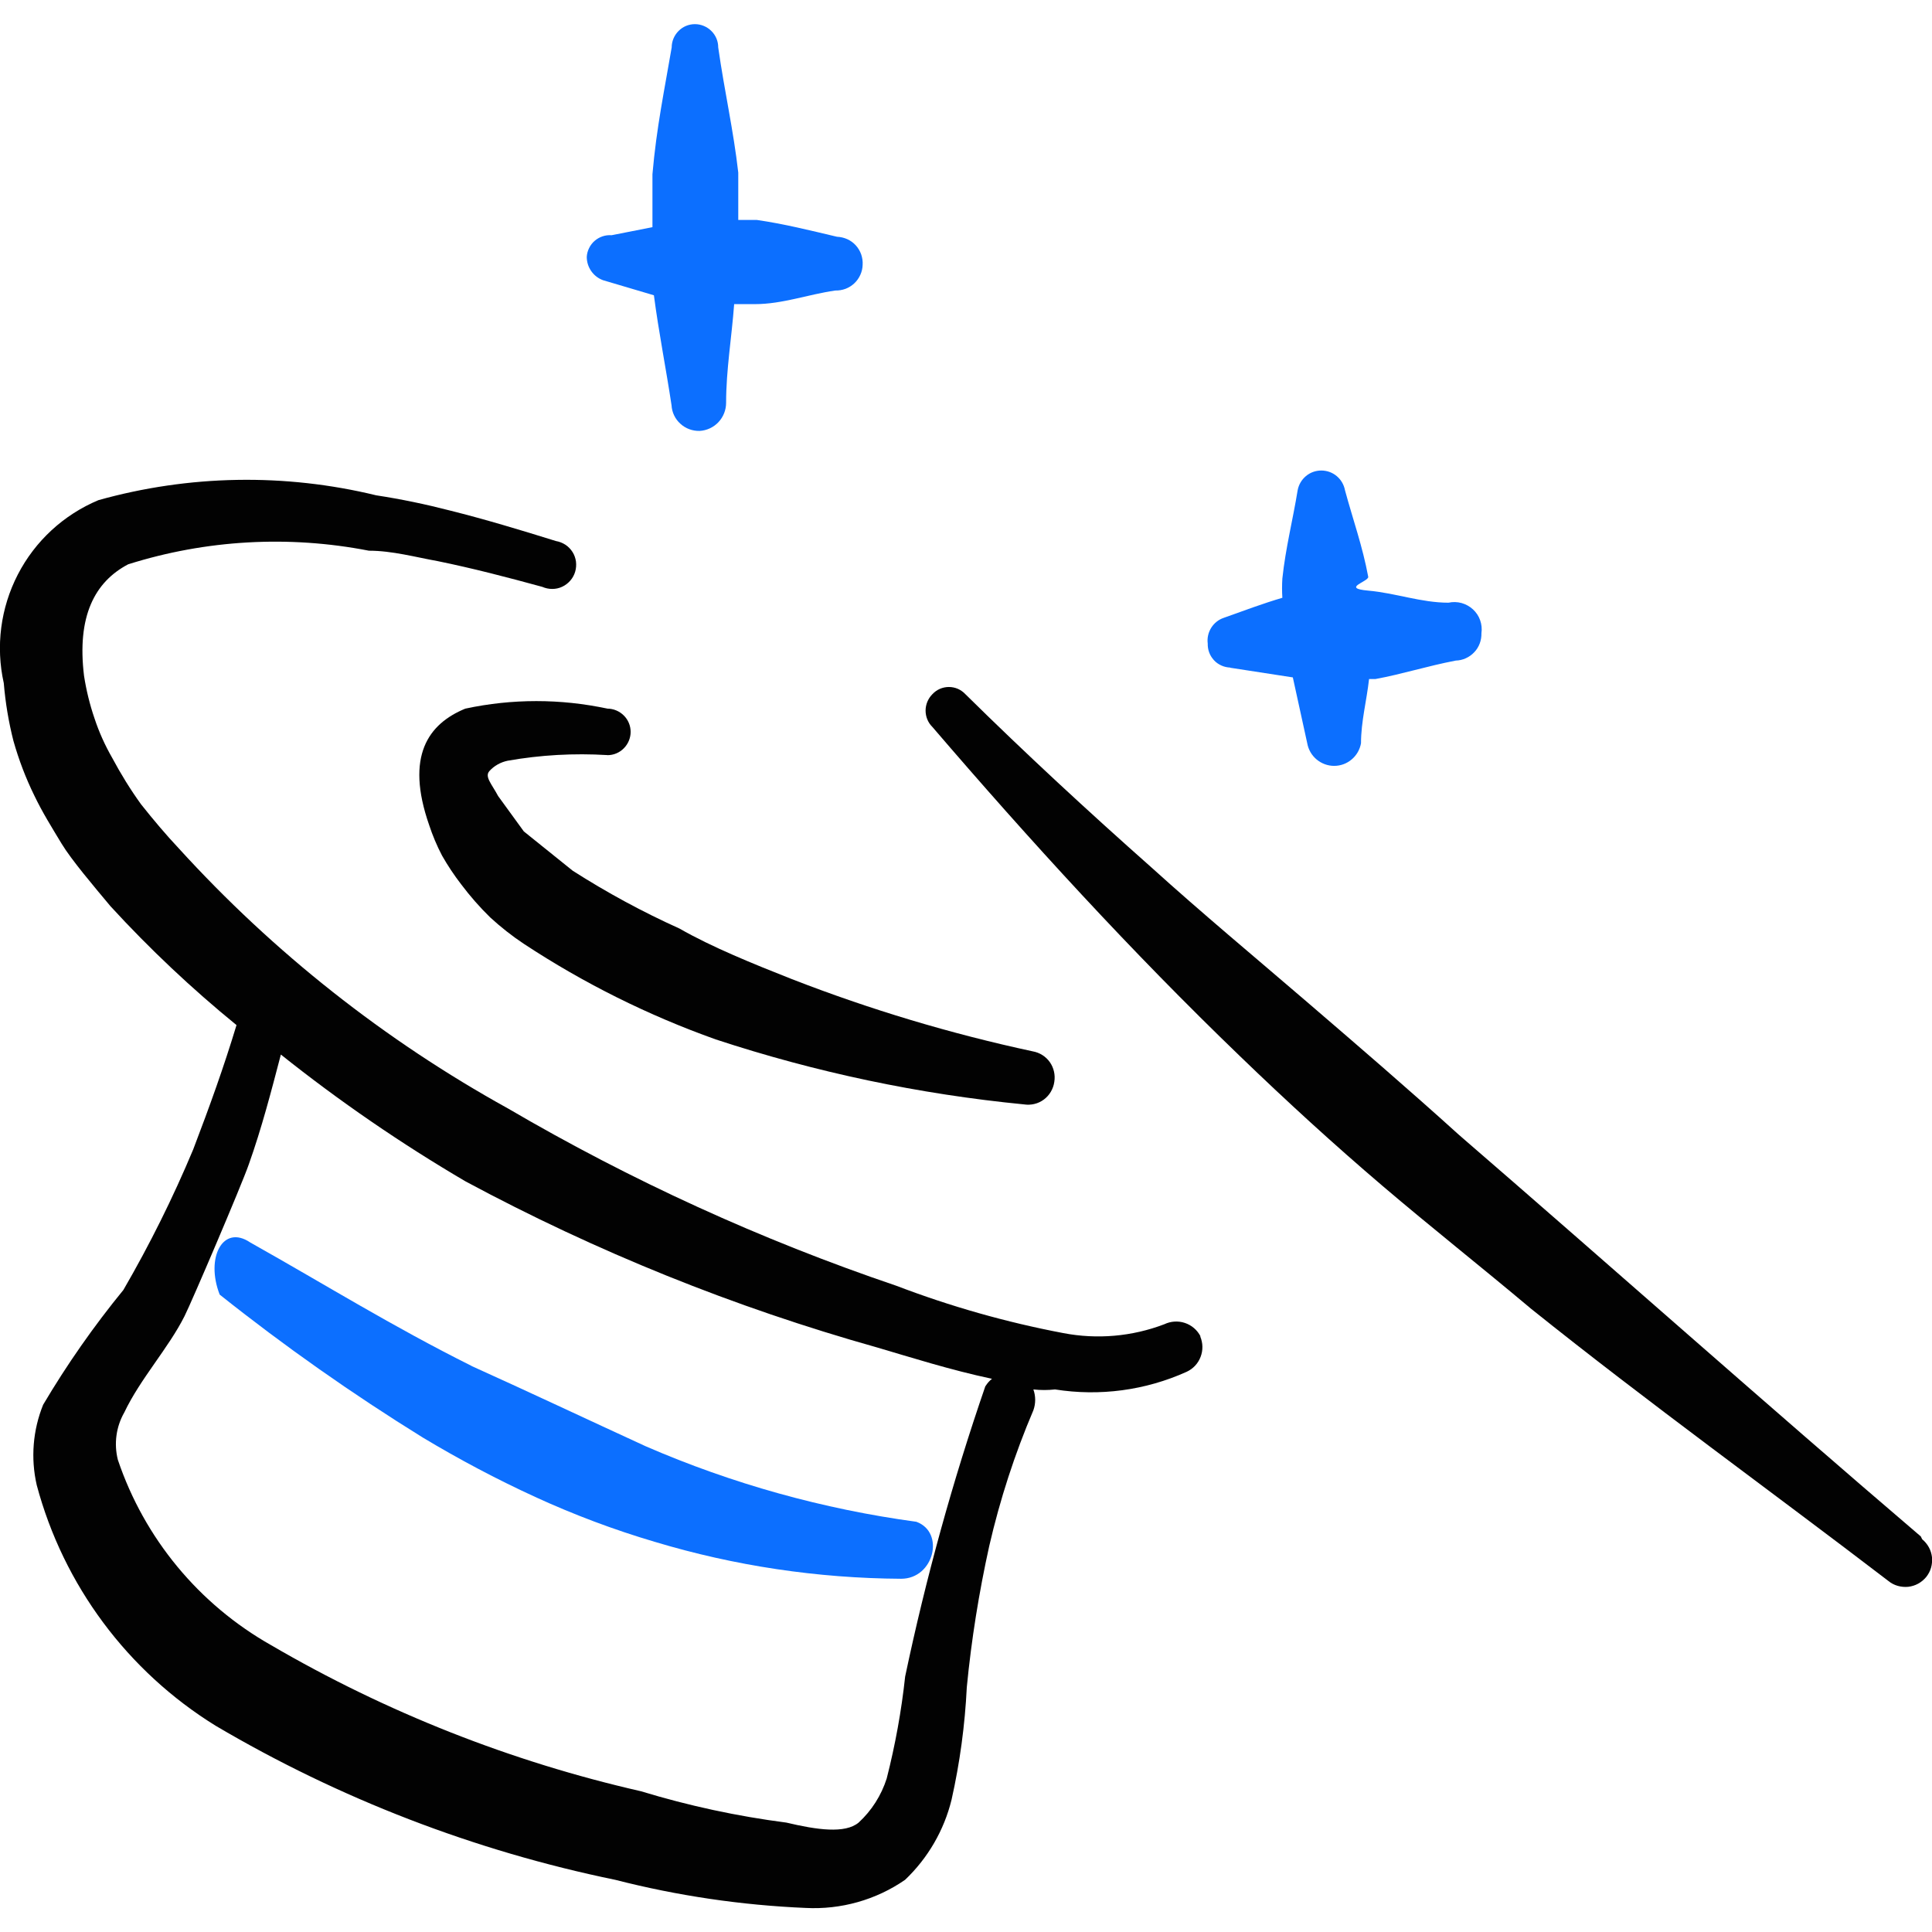<svg xmlns="http://www.w3.org/2000/svg" fill="none" viewBox="0 0 24 24" id="Show-Hat-Magician-1--Streamline-Freehand">
  <desc>
    Show Hat Magician 1 Streamline Icon: https://streamlinehq.com
  </desc>
  <path fill="#020202" fill-rule="evenodd" d="M23.856 19.082c-1.914 -1.635 -3.819 -3.33 -5.733 -4.985 -0.628 -0.568 -1.266 -1.117 -1.904 -1.665 -0.638 -0.548 -1.286 -1.087 -1.914 -1.655 -0.788 -0.698 -1.565 -1.416 -2.313 -2.154 -0.026 -0.028 -0.058 -0.05 -0.093 -0.066 -0.035 -0.015 -0.073 -0.023 -0.112 -0.023 -0.038 0 -0.076 0.008 -0.111 0.023 -0.035 0.015 -0.067 0.038 -0.093 0.066 -0.054 0.054 -0.085 0.128 -0.085 0.204 0 0.077 0.03 0.15 0.085 0.204 1.206 1.406 2.473 2.792 3.819 4.088 0.578 0.558 1.167 1.097 1.775 1.615 0.608 0.518 1.216 0.997 1.845 1.526 1.456 1.167 2.991 2.273 4.437 3.38 0.034 0.028 0.073 0.048 0.115 0.06 0.042 0.012 0.086 0.016 0.13 0.012 0.043 -0.005 0.086 -0.018 0.124 -0.039 0.038 -0.021 0.072 -0.049 0.1 -0.083 0.027 -0.034 0.048 -0.073 0.06 -0.115 0.012 -0.042 0.016 -0.086 0.012 -0.13 -0.005 -0.043 -0.018 -0.086 -0.039 -0.124 -0.021 -0.038 -0.049 -0.072 -0.083 -0.1l-0.02 -0.04Z" clip-rule="evenodd" stroke-width="1"></path>
  <path fill="#0c6fff" fill-rule="evenodd" d="m7.485 3.479 0.638 0.189c0.06 0.459 0.15 0.907 0.219 1.366 0.005 0.088 0.044 0.171 0.11 0.23 0.065 0.06 0.151 0.091 0.239 0.089 0.089 -0.005 0.173 -0.044 0.234 -0.109 0.061 -0.065 0.095 -0.151 0.095 -0.24 0 -0.409 0.07 -0.818 0.1 -1.226h0.259c0.339 0 0.658 -0.12 0.997 -0.169 0.043 0.001 0.086 -0.006 0.127 -0.021 0.04 -0.015 0.077 -0.038 0.109 -0.068 0.032 -0.03 0.057 -0.065 0.075 -0.105 0.018 -0.039 0.028 -0.082 0.029 -0.125 0.003 -0.044 -0.004 -0.088 -0.018 -0.13 -0.015 -0.042 -0.038 -0.08 -0.067 -0.112 -0.03 -0.033 -0.066 -0.059 -0.106 -0.077 -0.04 -0.018 -0.084 -0.028 -0.128 -0.03 -0.339 -0.08 -0.658 -0.16 -0.997 -0.209h-0.229v-0.588c-0.06 -0.528 -0.169 -0.997 -0.249 -1.555 0 -0.077 -0.03 -0.15 -0.085 -0.204 -0.054 -0.054 -0.128 -0.085 -0.204 -0.085 -0.077 0 -0.15 0.03 -0.204 0.085 -0.054 0.054 -0.085 0.128 -0.085 0.204 -0.09 0.528 -0.189 0.997 -0.239 1.575v0.658l-0.508 0.1c-0.038 -0.003 -0.076 0.002 -0.112 0.014 -0.036 0.012 -0.069 0.031 -0.098 0.056 -0.029 0.025 -0.052 0.055 -0.069 0.09 -0.017 0.034 -0.027 0.071 -0.029 0.109 -0 0.063 0.019 0.124 0.055 0.176 0.036 0.052 0.086 0.091 0.145 0.113Z" clip-rule="evenodd" stroke-width="1"></path>
  <path fill="#0c6fff" fill-rule="evenodd" d="m15.282 8.295 0.778 0.12 0.179 0.818c0.014 0.079 0.055 0.15 0.116 0.201 0.061 0.051 0.138 0.08 0.218 0.08s0.157 -0.028 0.218 -0.08c0.061 -0.051 0.102 -0.123 0.116 -0.201 0 -0.269 0.07 -0.528 0.1 -0.798h0.08c0.329 -0.06 0.638 -0.16 0.997 -0.229 0.043 -0.001 0.086 -0.011 0.125 -0.029 0.04 -0.018 0.075 -0.043 0.105 -0.075 0.03 -0.031 0.053 -0.069 0.068 -0.109 0.015 -0.04 0.022 -0.083 0.021 -0.127 0.008 -0.054 0.002 -0.11 -0.016 -0.161 -0.018 -0.052 -0.049 -0.098 -0.089 -0.135 -0.04 -0.037 -0.089 -0.064 -0.142 -0.079 -0.053 -0.014 -0.108 -0.016 -0.162 -0.004 -0.339 0 -0.658 -0.12 -0.997 -0.15 -0.339 -0.03 0 -0.11 0 -0.17 -0.07 -0.379 -0.189 -0.708 -0.289 -1.077 -0.013 -0.069 -0.049 -0.131 -0.103 -0.176 -0.054 -0.045 -0.121 -0.069 -0.191 -0.069s-0.138 0.024 -0.191 0.069c-0.054 0.045 -0.09 0.107 -0.103 0.176 -0.06 0.369 -0.15 0.718 -0.19 1.097 -0.005 0.08 -0.005 0.16 0 0.239 -0.239 0.07 -0.478 0.16 -0.728 0.249 -0.065 0.022 -0.12 0.066 -0.156 0.124 -0.036 0.058 -0.052 0.127 -0.043 0.195 -0.001 0.038 0.005 0.076 0.018 0.111 0.013 0.036 0.034 0.068 0.059 0.096s0.057 0.05 0.092 0.066c0.035 0.016 0.072 0.024 0.11 0.026Z" clip-rule="evenodd" stroke-width="1"></path>
  <path fill="#0c6fff" fill-rule="evenodd" d="M5.86 16.969c-0.997 -0.498 -1.795 -0.997 -2.752 -1.535 -0.339 -0.229 -0.558 0.189 -0.379 0.648 0.805 0.641 1.647 1.233 2.522 1.775 0.451 0.271 0.917 0.518 1.396 0.738 0.481 0.221 0.978 0.408 1.486 0.558 0.993 0.299 2.024 0.453 3.061 0.459 0.409 0 0.548 -0.578 0.189 -0.708 -1.158 -0.157 -2.288 -0.472 -3.36 -0.937 -0.738 -0.339 -1.456 -0.678 -2.163 -0.997Z" clip-rule="evenodd" stroke-width="1"></path>
  <path fill="#020202" fill-rule="evenodd" d="M14.913 16.6c-0.041 -0.079 -0.11 -0.138 -0.194 -0.166 -0.084 -0.028 -0.175 -0.022 -0.255 0.016 -0.4 0.153 -0.835 0.191 -1.256 0.11 -0.707 -0.134 -1.401 -0.331 -2.074 -0.588 -1.679 -0.569 -3.296 -1.308 -4.825 -2.203 -1.53 -0.846 -2.911 -1.937 -4.088 -3.23 -0.16 -0.17 -0.319 -0.359 -0.469 -0.548 -0.133 -0.184 -0.252 -0.378 -0.359 -0.578 -0.089 -0.155 -0.163 -0.319 -0.219 -0.489 -0.059 -0.172 -0.102 -0.349 -0.13 -0.528 -0.09 -0.738 0.13 -1.166 0.548 -1.386 0.967 -0.305 1.995 -0.363 2.991 -0.169 0.289 0 0.578 0.08 0.857 0.13 0.439 0.09 0.857 0.199 1.296 0.319 0.039 0.017 0.081 0.026 0.124 0.026 0.043 -0 0.085 -0.009 0.123 -0.027 0.039 -0.018 0.073 -0.044 0.101 -0.076 0.028 -0.032 0.049 -0.07 0.061 -0.111 0.012 -0.041 0.015 -0.084 0.01 -0.126 -0.006 -0.042 -0.02 -0.083 -0.043 -0.119 -0.023 -0.036 -0.053 -0.067 -0.088 -0.09 -0.036 -0.023 -0.076 -0.039 -0.118 -0.046 -0.449 -0.14 -0.877 -0.269 -1.316 -0.379 -0.302 -0.078 -0.609 -0.142 -0.917 -0.189 -1.136 -0.276 -2.324 -0.255 -3.45 0.06 -0.432 0.181 -0.786 0.507 -1.001 0.923 -0.215 0.416 -0.277 0.894 -0.175 1.35 0.02 0.242 0.06 0.482 0.12 0.718 0.066 0.233 0.152 0.46 0.259 0.678 0.1 0.209 0.219 0.399 0.339 0.598 0.12 0.199 0.399 0.528 0.608 0.778 0.485 0.529 1.008 1.022 1.565 1.476 -0.16 0.528 -0.329 0.997 -0.538 1.545 -0.251 0.6 -0.541 1.183 -0.867 1.745 -0.368 0.45 -0.701 0.926 -0.997 1.426 -0.128 0.316 -0.156 0.664 -0.08 0.997 0.332 1.244 1.128 2.314 2.223 2.991 1.538 0.907 3.216 1.554 4.965 1.914 0.773 0.198 1.565 0.315 2.363 0.349 0.439 0.023 0.874 -0.099 1.236 -0.349 0.284 -0.27 0.485 -0.616 0.578 -0.997 0.103 -0.459 0.166 -0.926 0.189 -1.396 0.057 -0.59 0.151 -1.176 0.279 -1.755 0.133 -0.577 0.316 -1.141 0.548 -1.685 0.03 -0.084 0.03 -0.175 0 -0.259 0.089 0.01 0.18 0.01 0.269 0 0.555 0.088 1.123 0.012 1.635 -0.219 0.08 -0.037 0.142 -0.103 0.173 -0.185 0.032 -0.082 0.03 -0.173 -0.004 -0.254Zm-2.672 0.618c-0.407 1.181 -0.74 2.387 -0.997 3.609 -0.046 0.427 -0.123 0.85 -0.229 1.266 -0.067 0.21 -0.187 0.399 -0.349 0.548 -0.169 0.14 -0.518 0.09 -0.897 0 -0.611 -0.079 -1.215 -0.209 -1.805 -0.389 -1.615 -0.368 -3.165 -0.98 -4.596 -1.815 -0.897 -0.507 -1.575 -1.327 -1.904 -2.303 -0.05 -0.199 -0.022 -0.41 0.08 -0.588 0.199 -0.419 0.548 -0.798 0.748 -1.196 0.09 -0.179 0.708 -1.625 0.798 -1.884 0.16 -0.449 0.279 -0.907 0.399 -1.366 0.726 0.579 1.492 1.105 2.293 1.575 1.624 0.873 3.339 1.565 5.115 2.064 0.409 0.12 0.907 0.279 1.426 0.389 -0.032 0.025 -0.059 0.055 -0.08 0.09Z" clip-rule="evenodd" stroke-width="1"></path>
  <path fill="#020202" fill-rule="evenodd" d="M7.545 9.381c0.077 0 0.15 -0.03 0.204 -0.085 0.054 -0.054 0.085 -0.128 0.085 -0.204s-0.03 -0.15 -0.085 -0.204c-0.054 -0.054 -0.128 -0.085 -0.204 -0.085 -0.582 -0.125 -1.183 -0.125 -1.765 0 -0.459 0.189 -0.748 0.588 -0.449 1.446 0.043 0.13 0.096 0.257 0.16 0.379 0.071 0.125 0.151 0.245 0.239 0.359 0.109 0.145 0.229 0.282 0.359 0.409 0.131 0.12 0.271 0.231 0.419 0.329 0.744 0.49 1.544 0.888 2.383 1.187 1.242 0.409 2.526 0.68 3.828 0.807 0.043 0.007 0.088 0.005 0.13 -0.005 0.043 -0.01 0.083 -0.029 0.118 -0.055s0.065 -0.059 0.087 -0.097c0.022 -0.038 0.037 -0.079 0.043 -0.123 0.014 -0.086 -0.006 -0.174 -0.056 -0.245 -0.05 -0.071 -0.127 -0.119 -0.213 -0.134 -1.019 -0.219 -2.019 -0.519 -2.991 -0.897 -0.479 -0.189 -0.997 -0.399 -1.396 -0.628 -0.459 -0.207 -0.902 -0.447 -1.326 -0.718l-0.608 -0.489 -0.319 -0.439c-0.08 -0.15 -0.169 -0.239 -0.11 -0.309 0.06 -0.067 0.141 -0.112 0.229 -0.13 0.408 -0.072 0.823 -0.095 1.236 -0.07Z" clip-rule="evenodd" stroke-width="1"></path>
</svg>